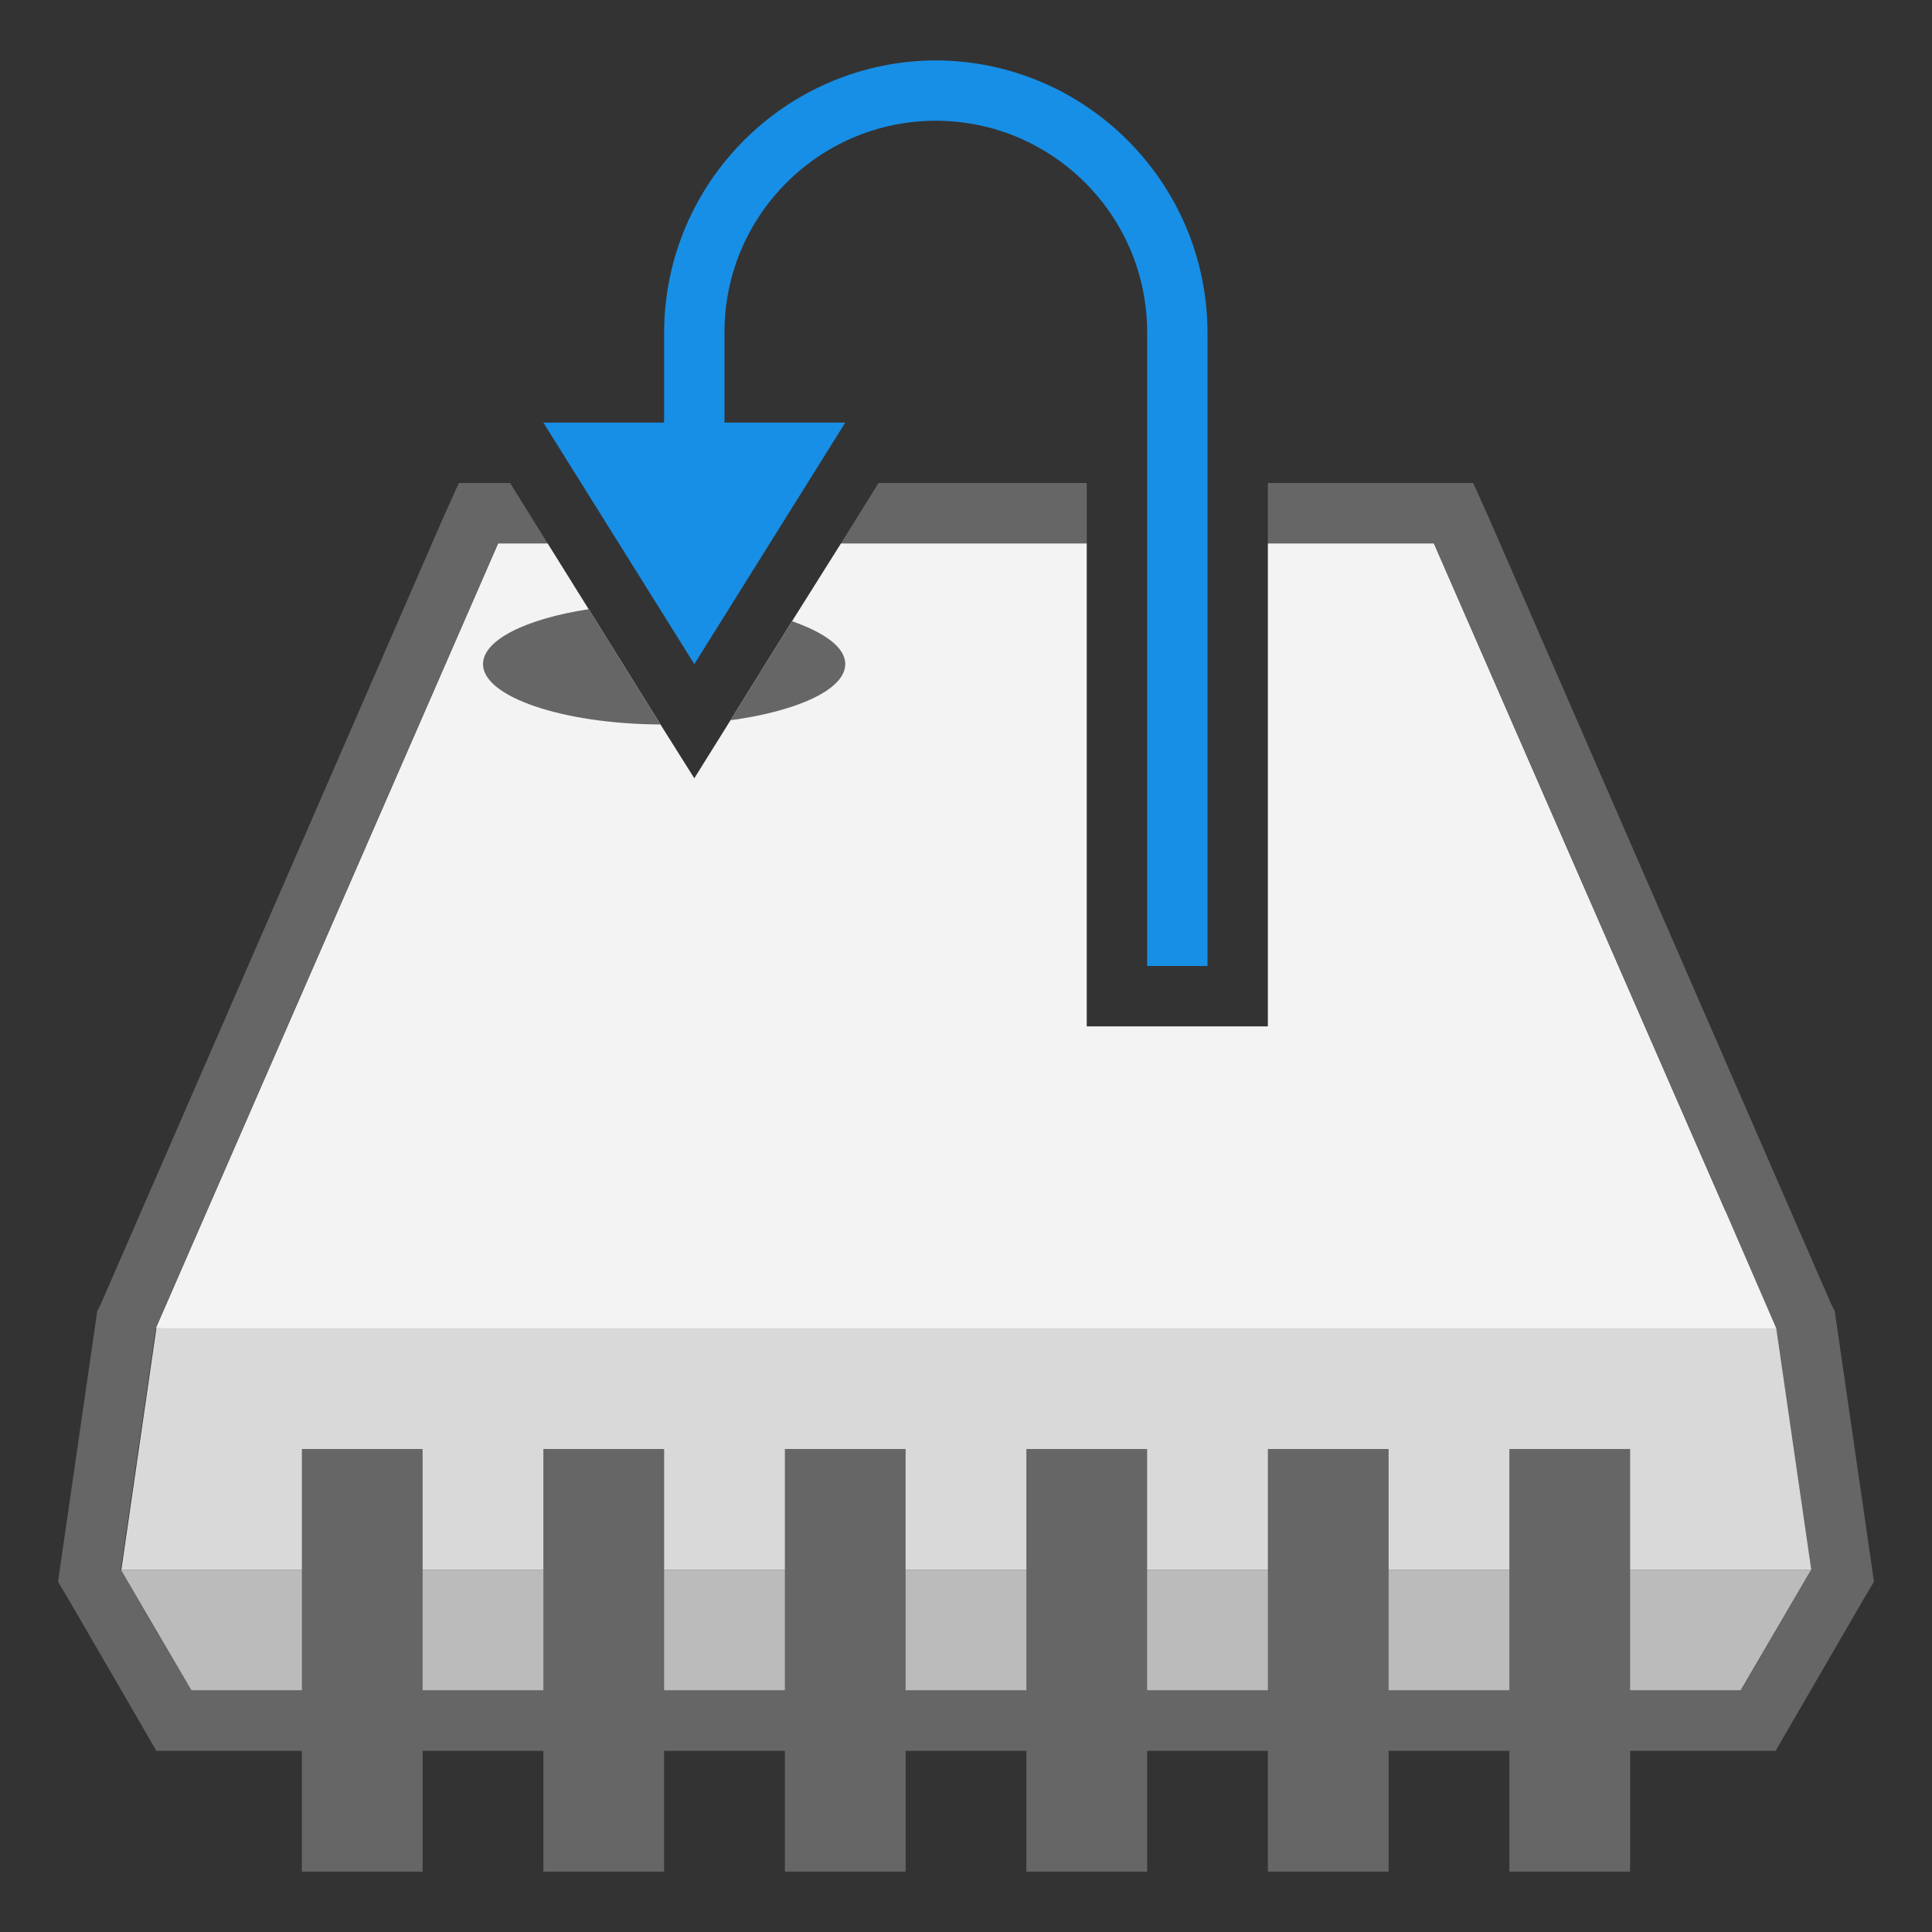<?xml version="1.0" encoding="UTF-8" standalone="yes"?>
<svg xmlns="http://www.w3.org/2000/svg" xmlns:xlink="http://www.w3.org/1999/xlink" width="64" height="64" viewBox="0 0 64 64" version="1.1">
  <rect x="0" y="0" width="64" height="64" fill="#333333" stroke="none"/>
  <g id="surface1">
    <path style=" stroke:none;fill-rule:nonzero;fill:rgb(73.333%,73.333%,73.333%);fill-opacity:1;" d="M 57.66 56 L 6.34 56 L 4 52 L 60 52 Z M 57.66 56 "/>
    <path style=" stroke:none;fill-rule:nonzero;fill:rgb(85.098%,85.098%,85.098%);fill-opacity:1;" d="M 58.84 40 L 5.18 44 L 4.02 52 L 60.02 52 Z M 58.84 40 "/>
    <path style=" stroke:none;fill-rule:nonzero;fill:rgb(95.294%,95.294%,95.294%);fill-opacity:1;" d="M 58.84 44 L 5.16 44 L 16.5 18 L 18.141 18 L 19.5 20.18 L 21.879 24 L 23 25.781 L 24.199 23.859 L 26.238 20.578 L 27.859 18 L 36 18 L 36 34 L 42 34 L 42 18 L 47.5 18 L 57.16 40.121 Z M 58.84 44 "/>
    <path style=" stroke:none;fill-rule:nonzero;fill:rgb(40%,40%,40%);fill-opacity:1;" d="M 61.98 51.719 L 60.82 43.719 L 60.781 43.441 L 60.66 43.199 L 49.34 17.199 L 48.801 16 L 42 16 L 42 18 L 47.5 18 L 57.16 40.121 L 58.84 44 L 60 52 L 57.66 56 L 6.34 56 L 4 52 L 5.16 44 L 16.5 18 L 18.141 18 L 16.898 16 L 15.199 16 L 14.66 17.199 L 3.34 43.199 L 3.219 43.441 L 3.18 43.719 L 2.02 51.719 L 1.922 52.398 L 2.281 53 L 4.602 57 L 5.18 58 L 58.82 58 L 59.398 57 L 61.719 53 L 62.078 52.398 Z M 36 16 L 29.102 16 L 27.859 18 L 36 18 Z M 36 16 "/>
    <path style=" stroke:none;fill-rule:nonzero;fill:rgb(40%,40%,40%);fill-opacity:1;" d="M 19.5 20.18 L 21.879 24 C 18.621 23.98 16 23.078 16 22 C 16 21.199 17.422 20.5 19.5 20.18 Z M 19.5 20.18 "/>
    <path style=" stroke:none;fill-rule:nonzero;fill:rgb(40%,40%,40%);fill-opacity:1;" d="M 28 22 C 28 22.84 26.418 23.559 24.199 23.859 L 26.238 20.578 C 27.32 20.961 28 21.441 28 22 Z M 28 22 "/>
    <path style=" stroke:none;fill-rule:nonzero;fill:rgb(40%,40%,40%);fill-opacity:1;" d="M 14 48 L 10 48 L 10 62 L 14 62 Z M 14 48 "/>
    <path style=" stroke:none;fill-rule:nonzero;fill:rgb(40%,40%,40%);fill-opacity:1;" d="M 22 48 L 18 48 L 18 62 L 22 62 Z M 22 48 "/>
    <path style=" stroke:none;fill-rule:nonzero;fill:rgb(40%,40%,40%);fill-opacity:1;" d="M 30 48 L 26 48 L 26 62 L 30 62 Z M 30 48 "/>
    <path style=" stroke:none;fill-rule:nonzero;fill:rgb(40%,40%,40%);fill-opacity:1;" d="M 38 48 L 34 48 L 34 62 L 38 62 Z M 38 48 "/>
    <path style=" stroke:none;fill-rule:nonzero;fill:rgb(40%,40%,40%);fill-opacity:1;" d="M 46 48 L 42 48 L 42 62 L 46 62 Z M 46 48 "/>
    <path style=" stroke:none;fill-rule:nonzero;fill:rgb(40%,40%,40%);fill-opacity:1;" d="M 54 48 L 50 48 L 50 62 L 54 62 Z M 54 48 "/>
    <path style=" stroke:none;fill-rule:nonzero;fill:rgb(9.02%,56.078%,90.196%);fill-opacity:1;" d="M 31 2 C 26.039 2.02 22.02 6.039 22 11 L 22 14 L 18 14 L 23 22 L 28 14 L 24 14 L 24 11 C 24 7.141 27.141 4 31 4 C 34.859 4 38 7.141 38 11 L 38 32 L 40 32 L 40 11 C 39.98 6.039 35.961 2.02 31 2 Z M 31 2 "/>
  </g>
</svg>